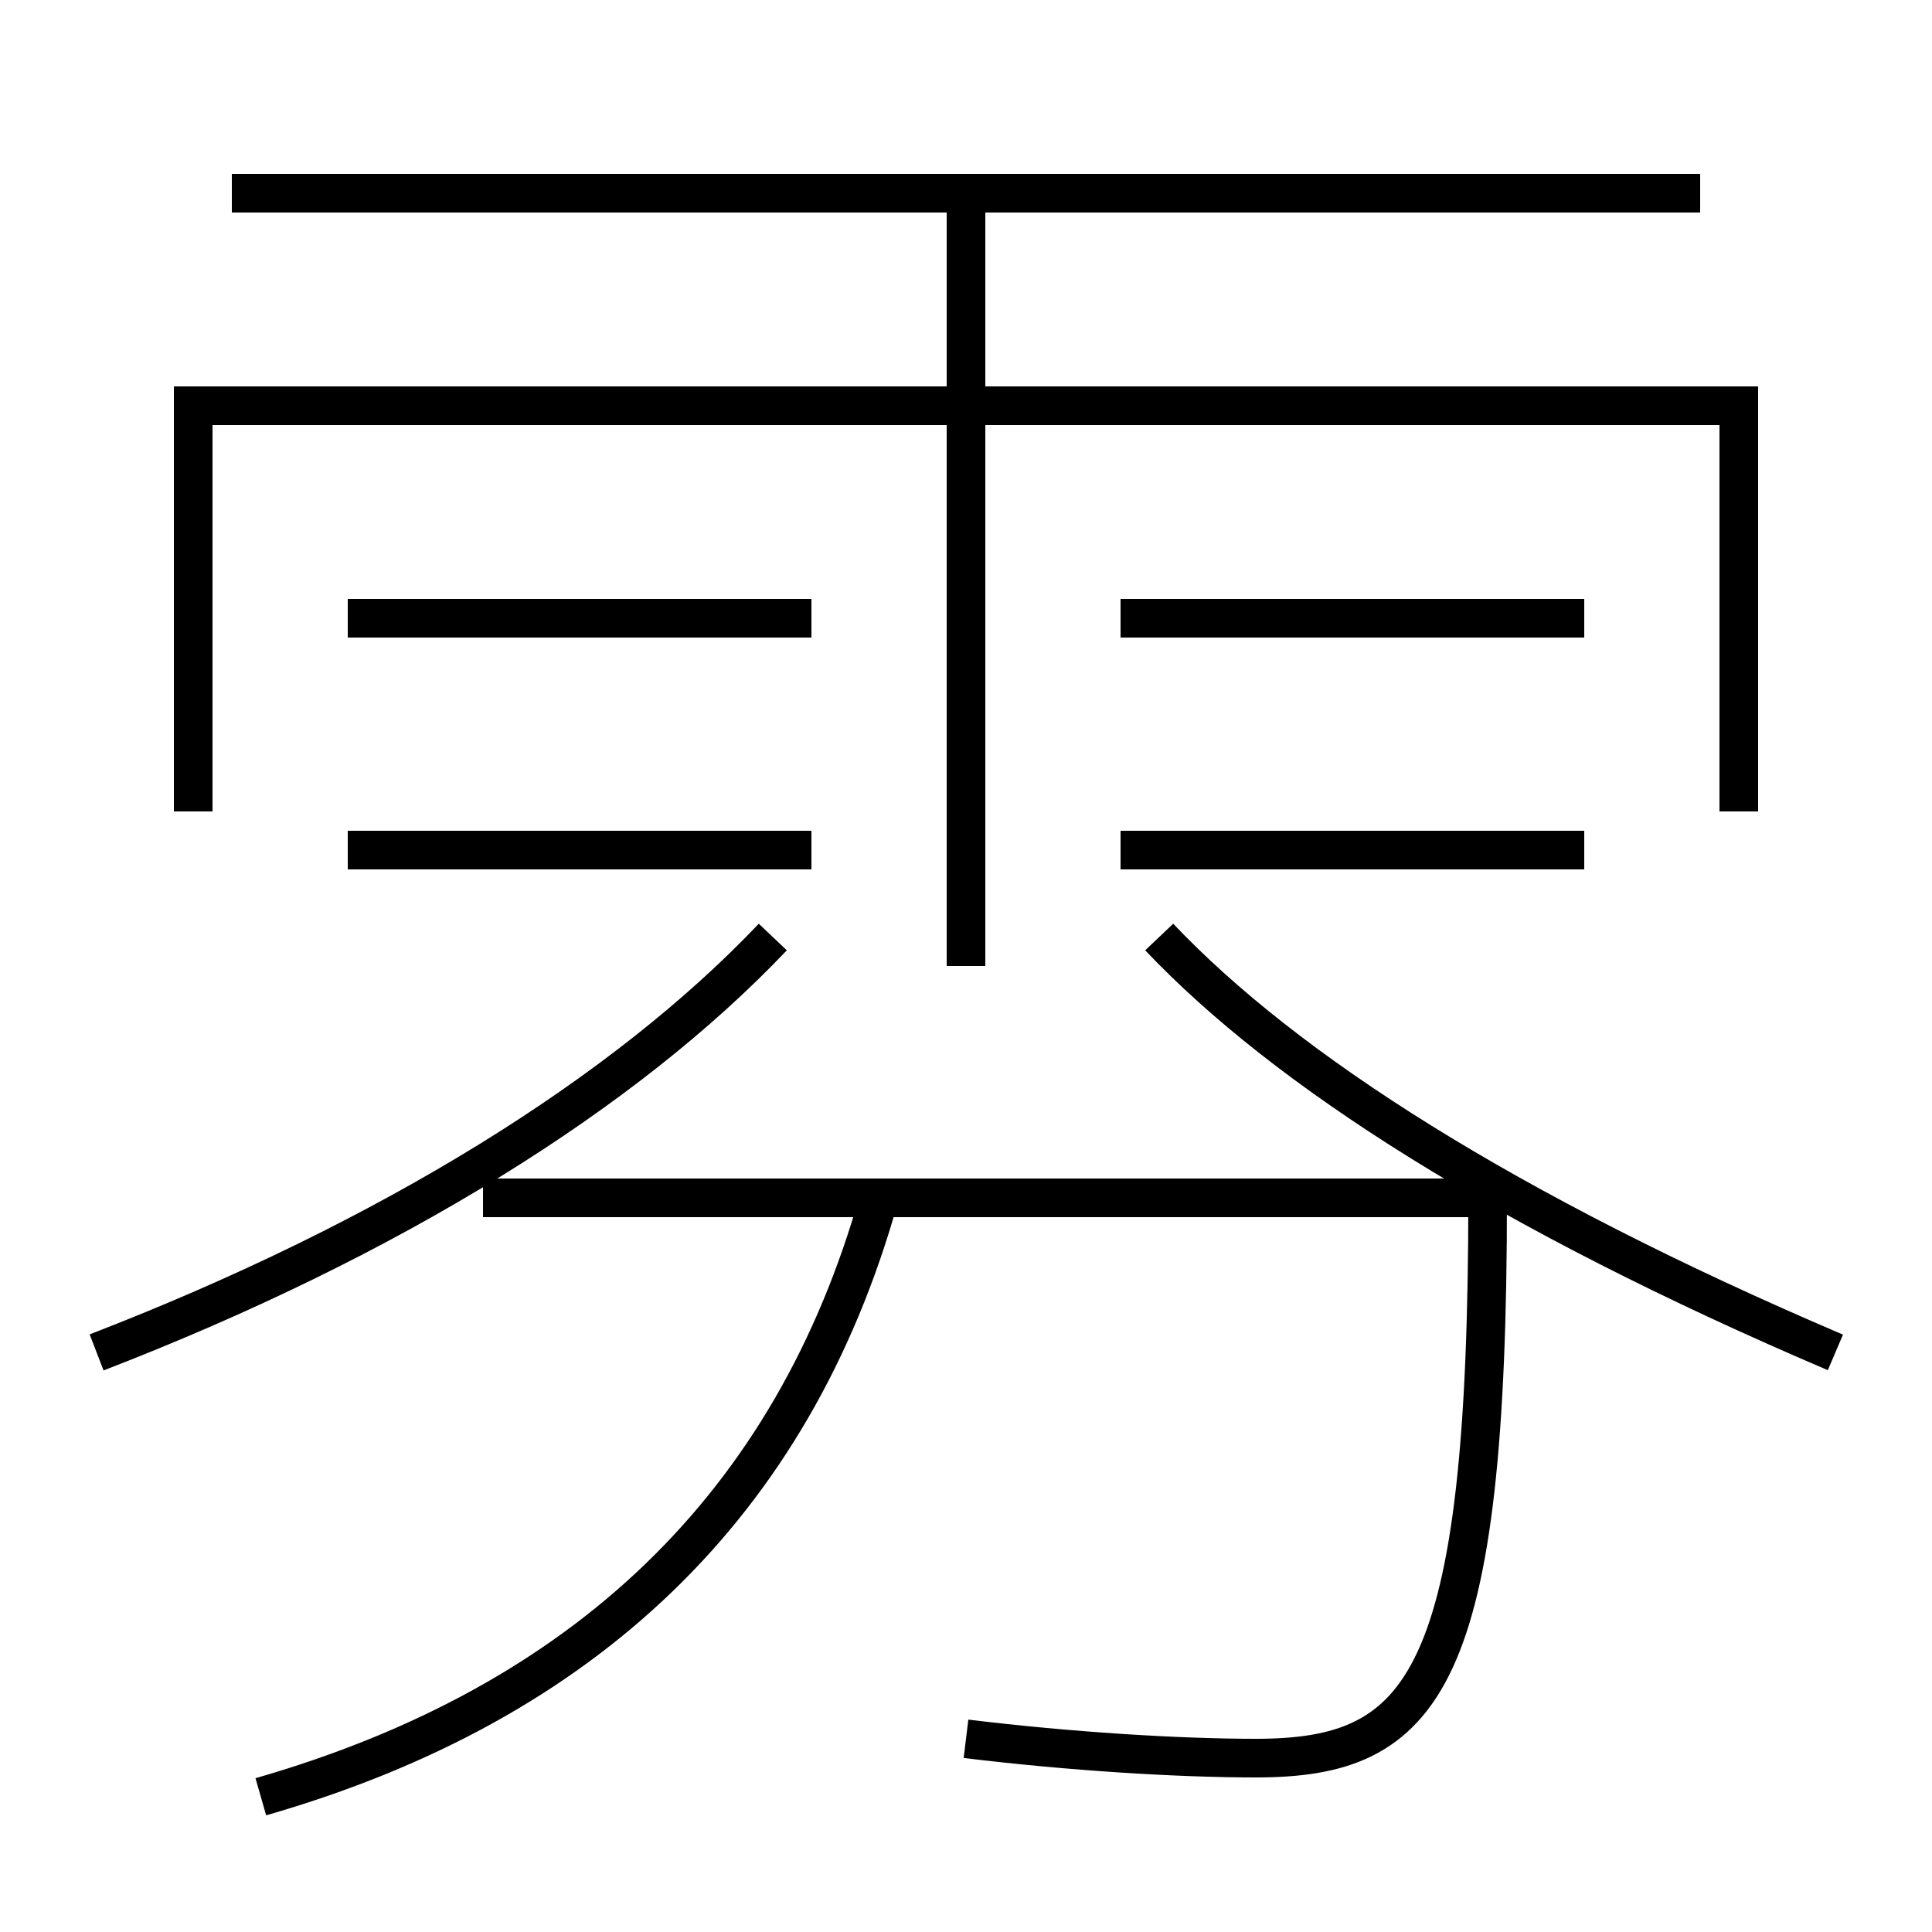<?xml version='1.0' encoding='utf-8'?>
<svg xmlns="http://www.w3.org/2000/svg" height="100px" version="1.0" viewBox="0 0 100 100" width="100px" x="0px" y="0px">
<line fill="none" stroke="#000000" stroke-width="2" x1="50" x2="50" y1="50" y2="10" /><line fill="none" stroke="#000000" stroke-width="2" x1="12" x2="88" y1="10" y2="10" /><line fill="none" stroke="#000000" stroke-width="2" x1="18" x2="42" y1="32" y2="32" /><line fill="none" stroke="#000000" stroke-width="2" x1="18" x2="42" y1="44" y2="44" /><line fill="none" stroke="#000000" stroke-width="2" x1="58" x2="82" y1="32" y2="32" /><line fill="none" stroke="#000000" stroke-width="2" x1="58" x2="82" y1="44" y2="44" /><polyline fill="none" points="90,42 90,21 10,21 10,42" stroke="#000000" stroke-width="2" /><path d="M5,70 c15.272,-5.894 27.373,-13.459 35,-21.5" fill="none" stroke="#000000" stroke-width="2" /><path d="M13.5,93 c16.783,-4.827 27.541,-15.116 32,-30.999" fill="none" stroke="#000000" stroke-width="2" /><path d="M25,62.001 h52.0 c0,25.082 -3.248,28.999 -12,28.999 c-4.032,0 -9.646,-0.348 -15,-1" fill="none" stroke="#000000" stroke-width="2" /><path d="M95,70 c-17.094,-7.293 -28.467,-14.611 -35,-21.5" fill="none" stroke="#000000" stroke-width="2" /></svg>